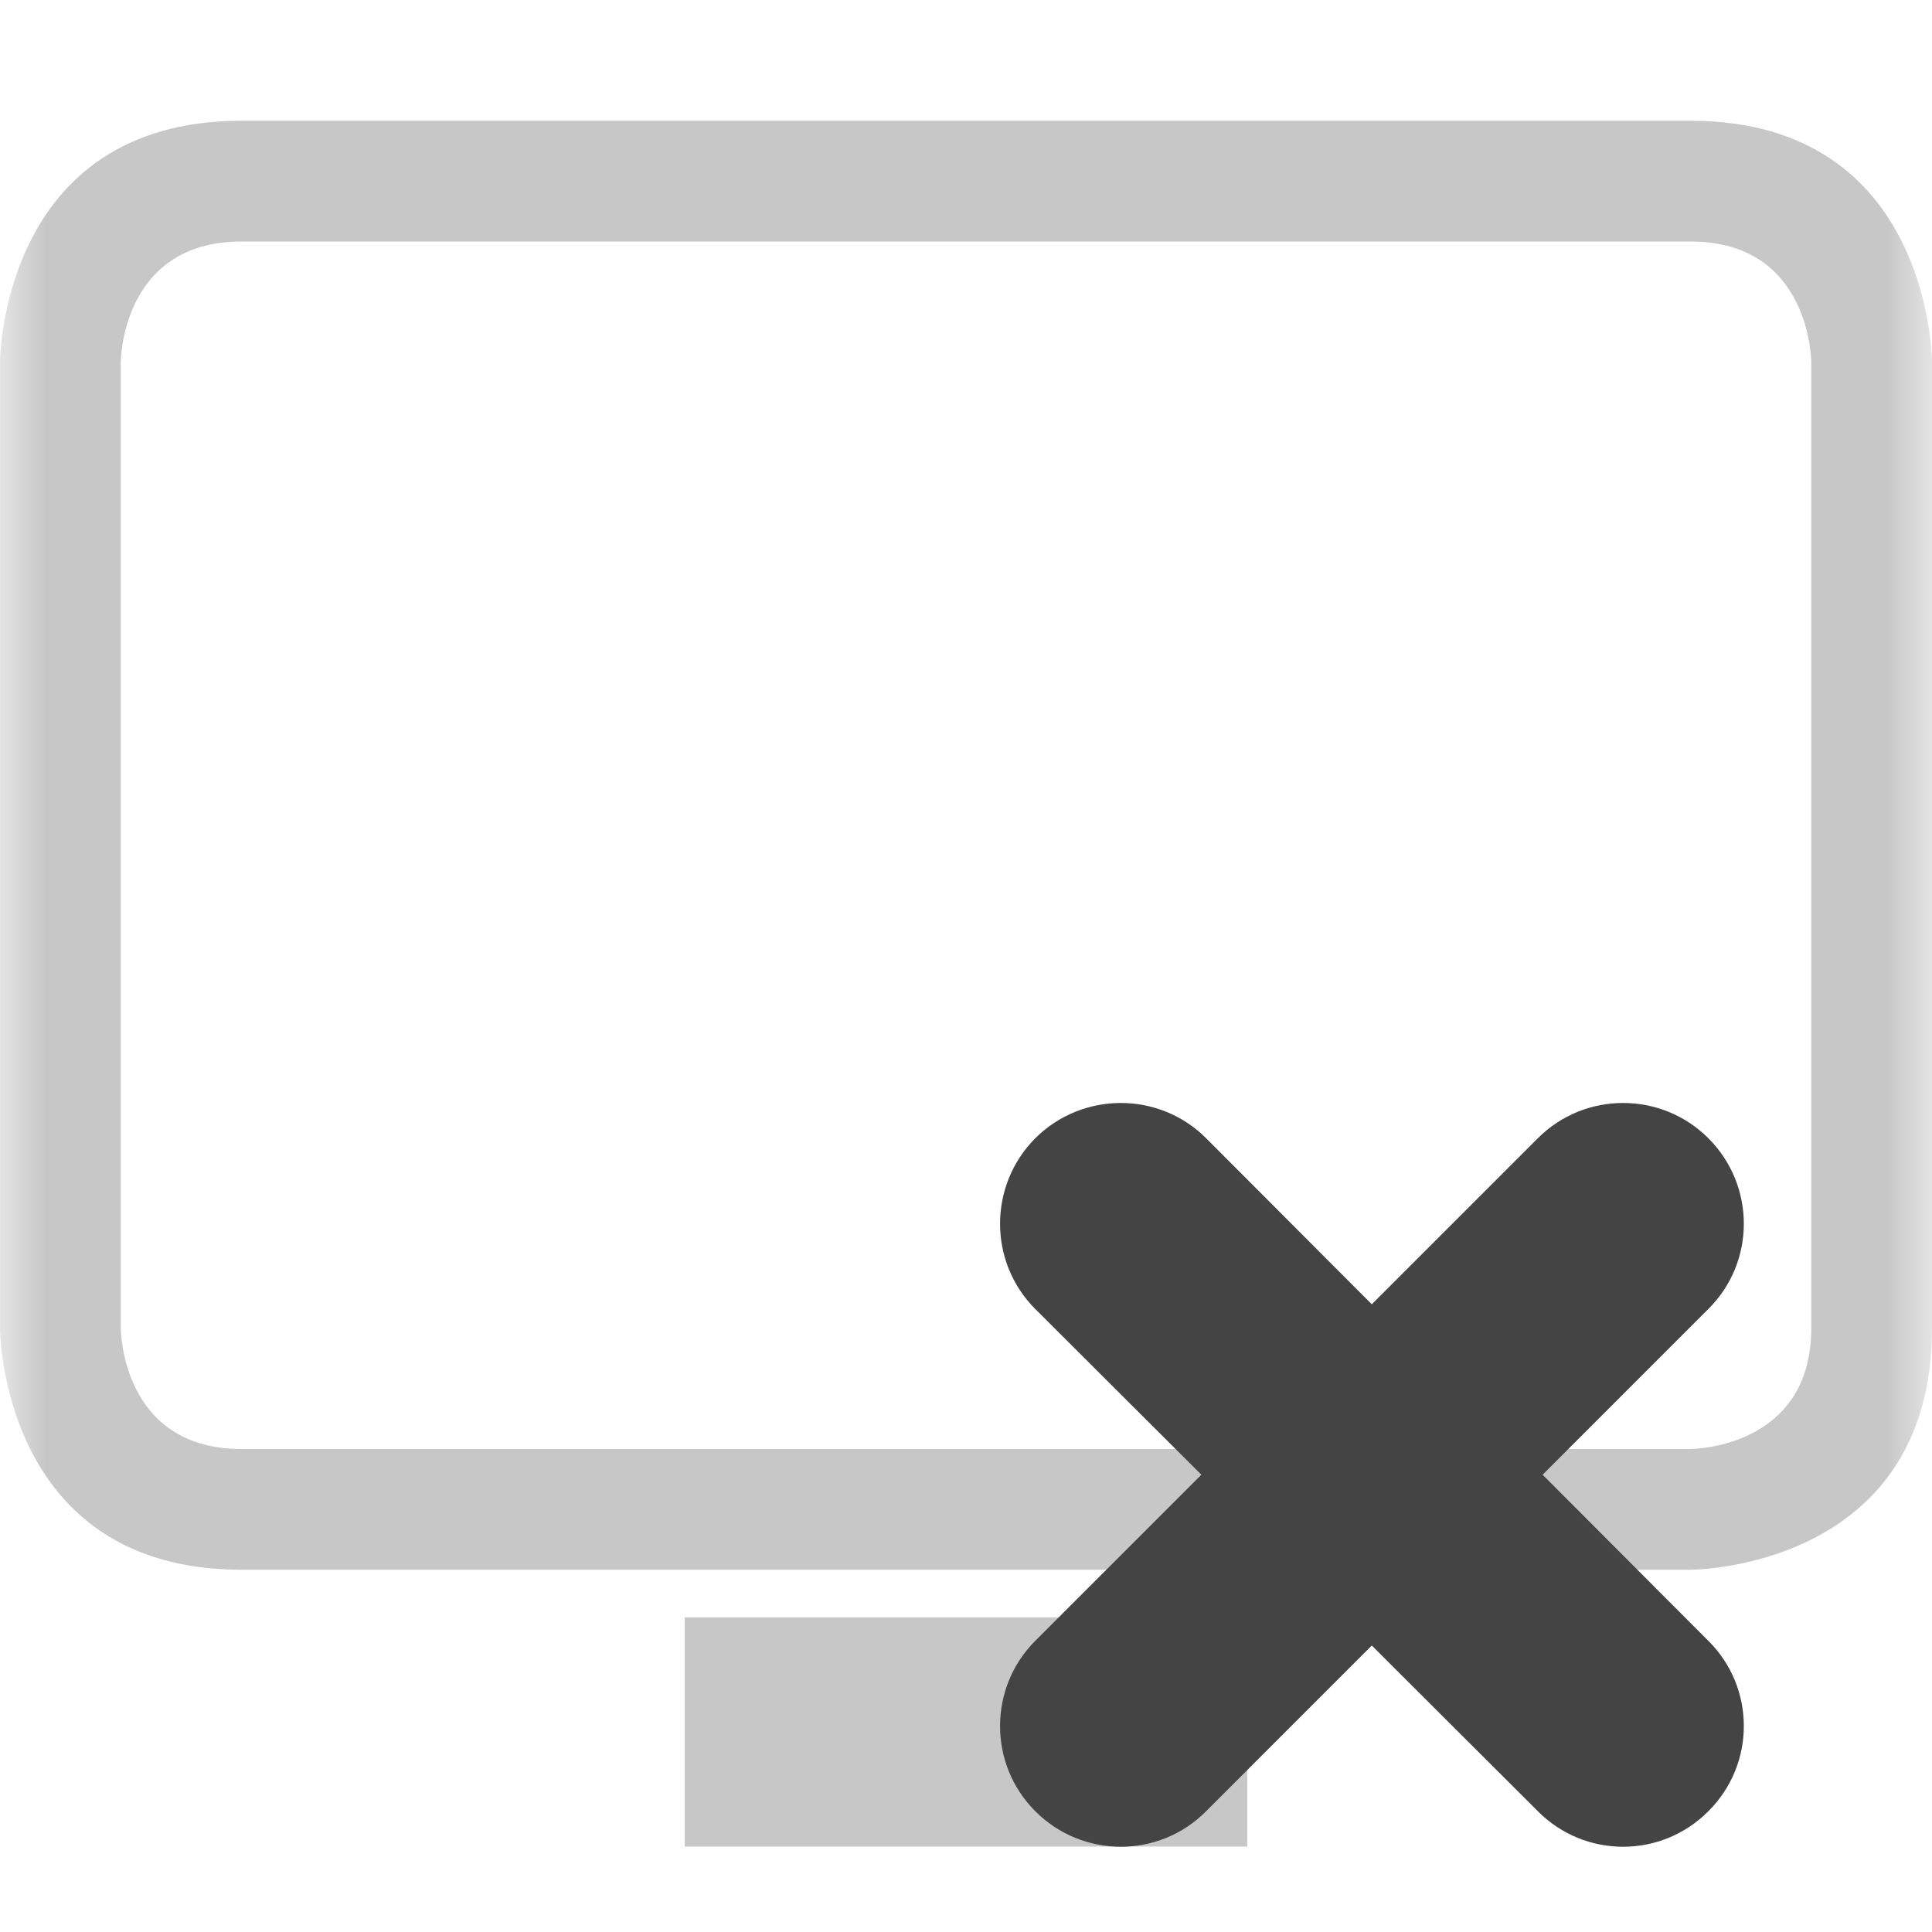 
<svg xmlns="http://www.w3.org/2000/svg" xmlns:xlink="http://www.w3.org/1999/xlink" width="22px" height="22px" viewBox="0 0 22 22" version="1.1">
<defs>
<filter id="alpha" filterUnits="objectBoundingBox" x="0%" y="0%" width="100%" height="100%">
  <feColorMatrix type="matrix" in="SourceGraphic" values="0 0 0 0 1 0 0 0 0 1 0 0 0 0 1 0 0 0 1 0"/>
</filter>
<mask id="mask0">
  <g filter="url(#alpha)">
<rect x="0" y="0" width="22" height="22" style="fill:rgb(0%,0%,0%);fill-opacity:0.3;stroke:none;"/>
  </g>
</mask>
<clipPath id="clip1">
  <rect x="0" y="0" width="22" height="22"/>
</clipPath>
<g id="surface5" clip-path="url(#clip1)">
<path style=" stroke:none;fill-rule:nonzero;fill:rgb(26.667%,26.667%,26.667%);fill-opacity:1;" d="M 14.203 18.418 L 7.797 18.418 L 7.797 21.027 L 14.203 21.027 Z M 2.75 1.375 C 0 1.375 0 4.125 0 4.125 L 0 15.125 C 0 15.125 0 17.875 2.75 17.875 L 19.25 17.875 C 19.25 17.875 22 17.875 22 15.125 L 22 4.125 C 22 4.125 22 1.375 19.25 1.375 Z M 2.75 2.75 L 19.25 2.75 C 20.625 2.75 20.625 4.125 20.625 4.125 L 20.625 15.125 C 20.625 16.5 19.25 16.5 19.25 16.5 L 2.75 16.5 C 1.375 16.5 1.375 15.125 1.375 15.125 L 1.375 4.125 C 1.375 4.125 1.375 2.75 2.75 2.75 Z M 2.75 2.75 "/>
</g>
</defs>
<g id="surface1">
<use xlink:href="#surface5" mask="url(#mask0)"/>
<path style=" stroke:none;fill-rule:nonzero;fill:rgb(26.667%,26.667%,26.667%);fill-opacity:1;" d="M 15.621 14.852 L 17.512 12.961 C 18.047 12.426 18.918 12.426 19.453 12.961 C 19.992 13.5 19.992 14.371 19.453 14.906 L 17.566 16.793 L 19.453 18.684 C 19.992 19.219 19.992 20.09 19.453 20.625 C 18.918 21.164 18.047 21.164 17.512 20.625 L 15.621 18.738 L 13.734 20.625 C 13.199 21.164 12.328 21.164 11.789 20.625 C 11.254 20.09 11.254 19.219 11.789 18.684 L 13.68 16.793 L 11.789 14.906 C 11.254 14.371 11.254 13.5 11.789 12.961 C 12.328 12.426 13.199 12.426 13.734 12.961 Z M 15.621 14.852 "/>
</g>
</svg>
